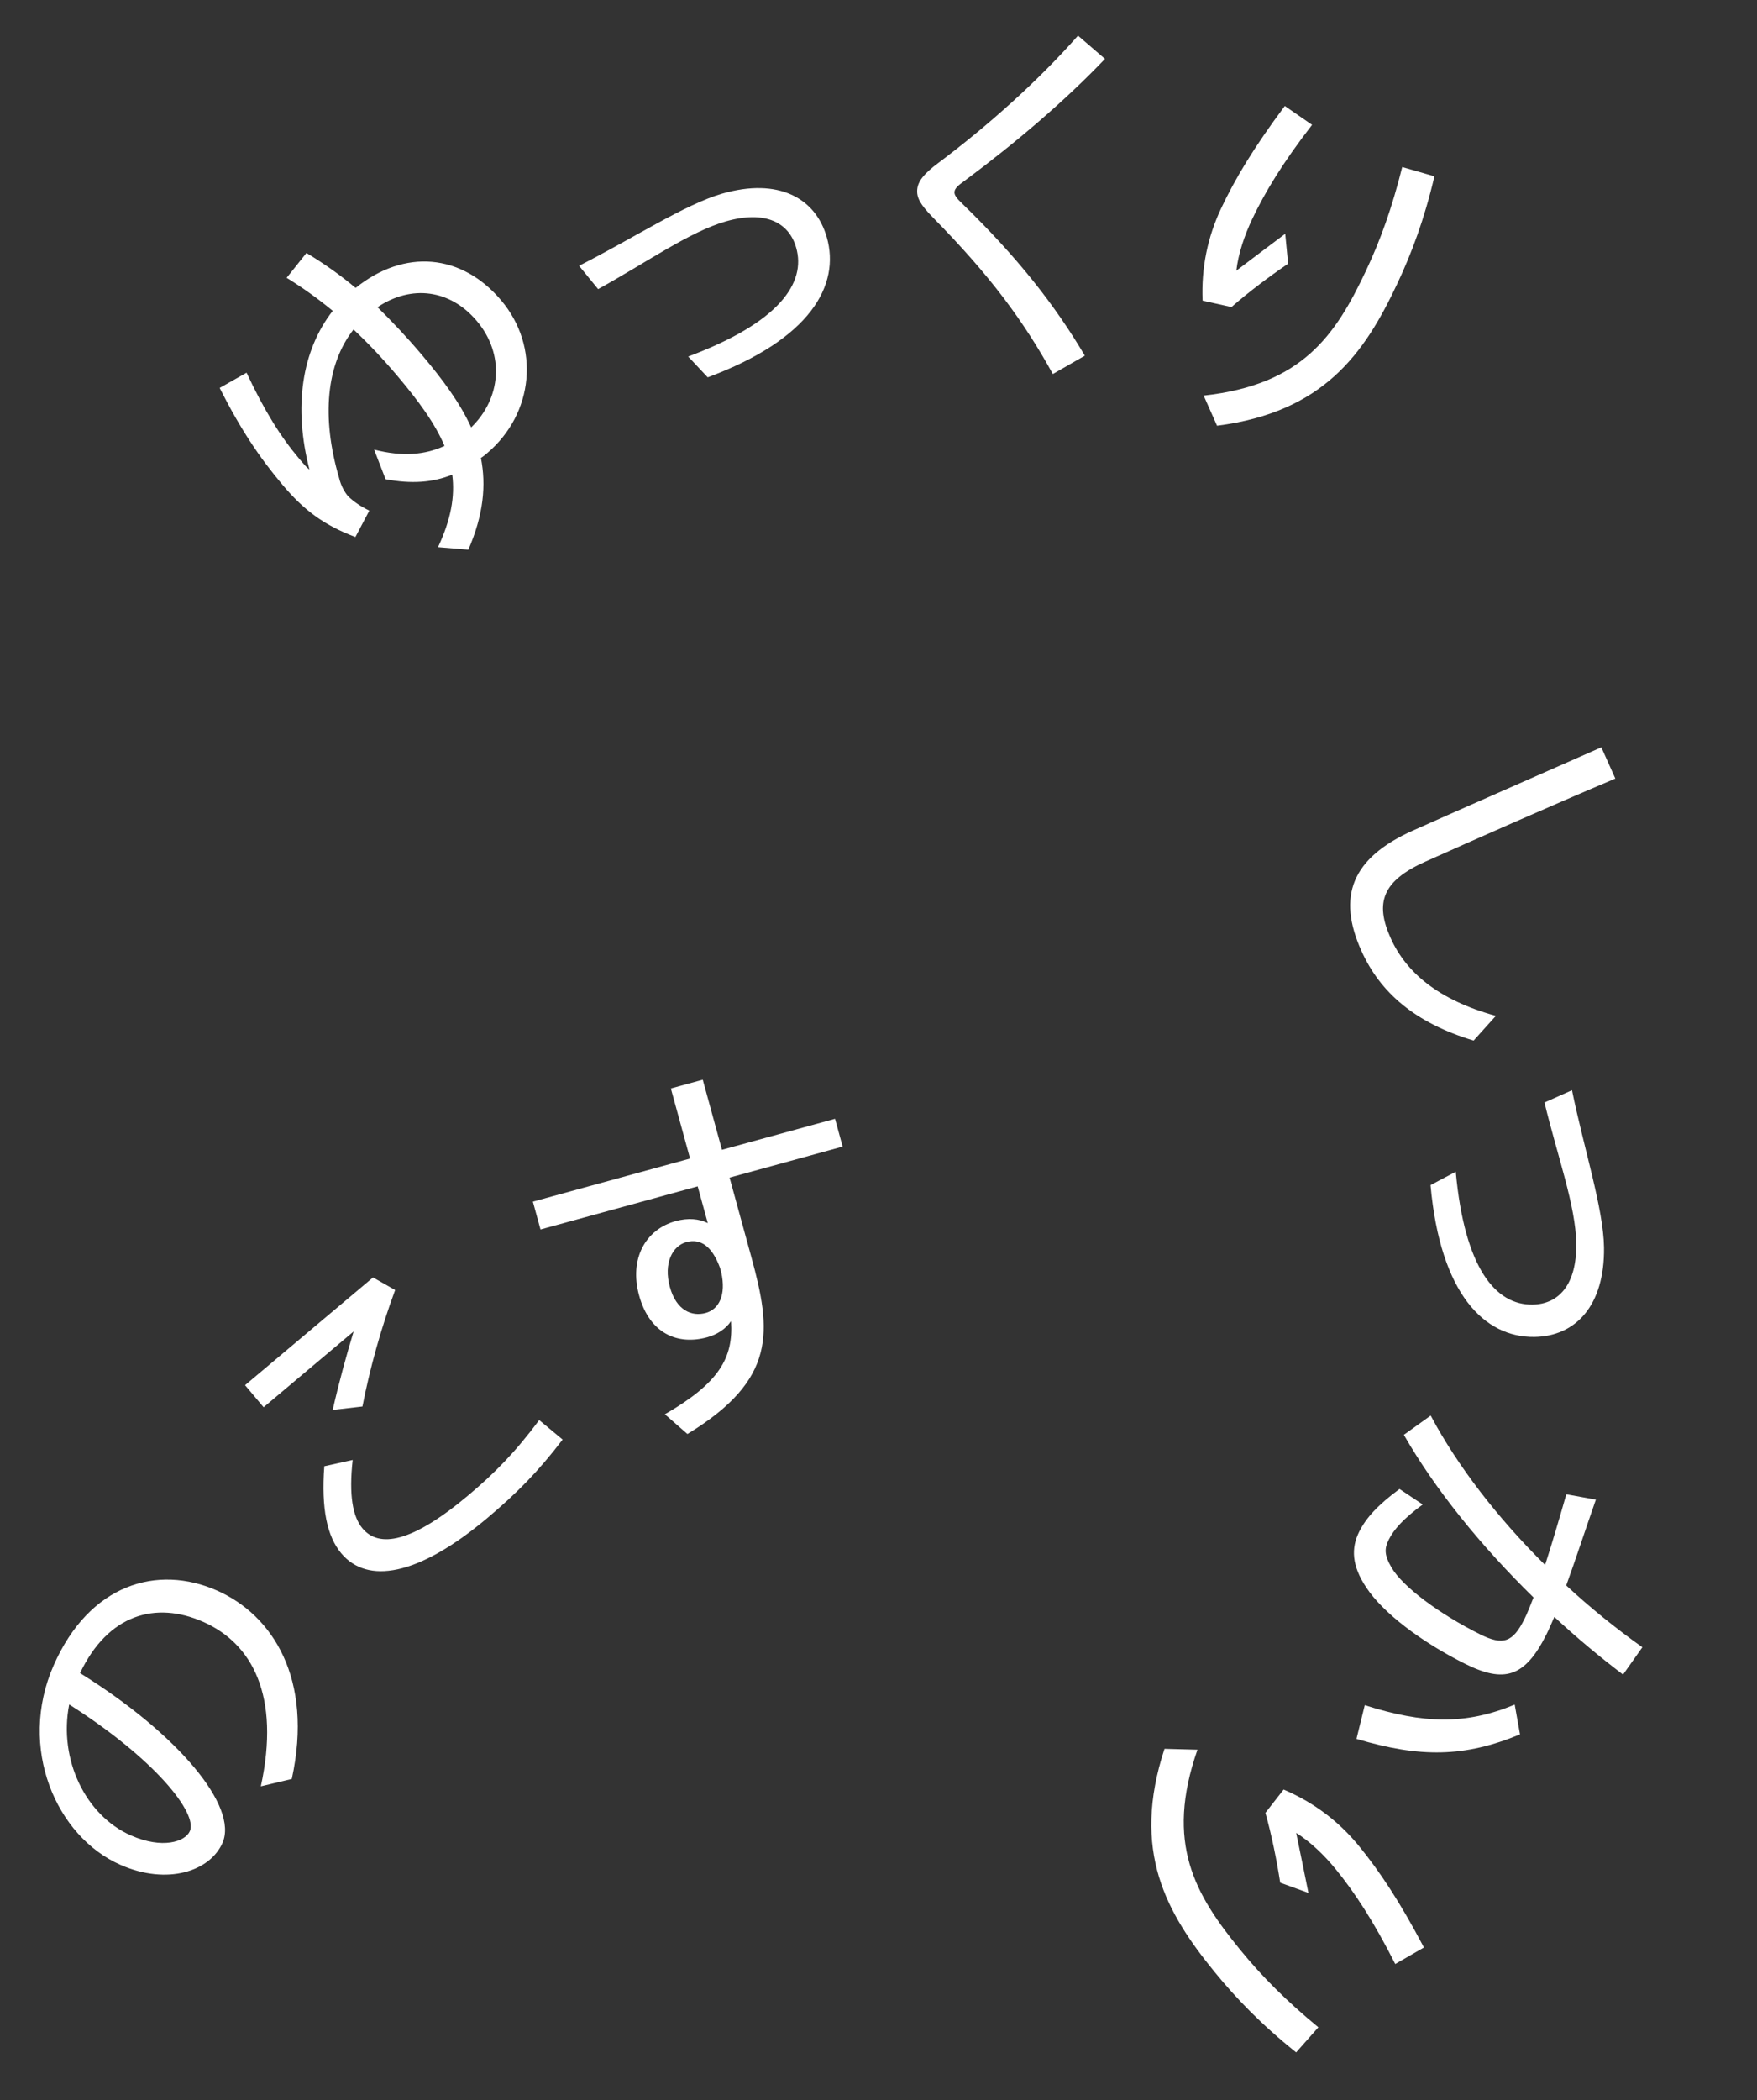 <?xml version="1.0" encoding="utf-8"?>
<!-- Generator: Adobe Illustrator 16.0.0, SVG Export Plug-In . SVG Version: 6.00 Build 0)  -->
<!DOCTYPE svg PUBLIC "-//W3C//DTD SVG 1.1//EN" "http://www.w3.org/Graphics/SVG/1.1/DTD/svg11.dtd">
<svg version="1.1" id="レイヤー_1" xmlns="http://www.w3.org/2000/svg" xmlns:xlink="http://www.w3.org/1999/xlink" x="0px"
	 y="0px" width="638.969px" height="763.461px" viewBox="0 0 638.969 763.461" enable-background="new 0 0 638.969 763.461"
	 xml:space="preserve">
<rect x="0" y="0" width="638.969" height="763.461" fill="#333333" stroke="none"/>
<path fill="#FFFFFF" d="M173.374,116.654c-9.667-11.419-23.7-13.275-36.091-4.981c5.319,5.203,10.7,10.909,16.029,17.204
	c7.678,9.066,14.011,17.628,18.036,26.497C182.137,144.96,183.764,128.924,173.374,116.654 M174.891,166.477
	c1.955,9.886,0.969,20.616-4.557,33.354l-11.035-0.917c4.703-10.026,6.195-18.434,5.168-26.357
	c-7.085,2.882-14.868,3.43-24.243,1.657l-4.166-10.762c10.297,2.642,18.49,1.93,25.604-1.346
	c-3.485-8.226-9.455-16.357-17.128-25.429c-5.333-6.295-10.625-11.891-15.958-16.896c-9.875,12.568-11.765,31.758-5.272,53.918
	c0.739,3.04,2.048,5.233,3.308,6.726c1.93,1.845,4.271,3.529,7.702,5.206l-5.063,9.598c-11.542-4.333-18.815-9.897-26.318-18.754
	c-8.578-10.135-15.466-20.431-23.044-35.443l9.782-5.538c6.573,14.04,12.535,23.46,19.039,31.145
	c2.078,2.454,2.808,3.307,3.83,4.083c-5.853-22.701-2.86-43.189,8.465-57.724c-5.476-4.525-11.008-8.451-16.759-12.004l7.196-9.027
	c6.332,3.8,12.232,7.962,17.891,12.699c17.755-14.3,38.539-12.476,52.902,4.491c14.272,16.858,11.953,41.168-5.117,55.623
	C176.369,165.41,175.727,165.957,174.891,166.477"/>
<path fill="#FFFFFF" d="M262.695,70.375c20.295-5.802,33.877,1.513,37.984,15.889c4.956,17.341-5.846,37.006-43.307,50.914
	l-7.106-7.565c33.234-12.408,42.927-26.815,39.275-39.582c-2.612-9.136-11.177-13.665-25.56-9.554
	c-13.168,3.762-28.876,14.941-46.46,24.625l-6.938-8.486C229.903,86.874,249.121,74.257,262.695,70.375"/>
<path fill="#FFFFFF" d="M401.849,21.41c-14.652,15.359-32.366,30.399-50.939,44.229c-2.581,1.841-3.669,2.854-3.796,4.107
	c-0.12,1.109,0.743,2.328,2.923,4.374c20.055,19.498,33.596,36.777,44.488,55.185l-11.646,6.671
	c-10.423-18.925-22.489-35.485-43.614-56.919c-4.572-4.687-6.005-7.223-5.688-10.286c0.288-2.78,2.259-5.528,7.586-9.475
	c17.973-13.473,36.23-29.721,50.875-46.343L401.849,21.41z"/>
<path fill="#FFFFFF" d="M521.658,64.098c-3.659,15.594-8.266,27.951-13.646,39.329c-11.83,25.022-26.555,46.36-65.408,51.344
	l-4.871-10.961c35.872-3.918,47.925-21.882,58.979-45.264c5.441-11.501,9.562-23.163,13.239-37.817L521.658,64.098z M468.452,95.852
	c-7.087,4.85-14.288,10.258-20.606,15.775l-10.495-2.333c-0.513-11.994,1.862-23.242,6.766-33.603
	c5.021-10.618,11.772-21.962,23.132-37.163l9.913,6.853c-10.771,13.931-17.222,24.645-21.825,34.376
	c-2.808,5.939-5.038,12.621-5.716,18.638c5.537-4.189,11.314-8.571,17.777-13.397L468.452,95.852z"/>
<path fill="#FFFFFF" d="M513.803,301.954c12.508-5.604,45.916-20.271,68.556-30.266l5.087,11.358
	c-23.318,9.837-53.741,23.316-69.176,30.237c-15.563,6.977-18.278,14.932-12.56,27.691c5.602,12.501,17.314,22.571,38.286,28.335
	l-8.082,8.982c-21.249-6.4-33.988-17.393-40.848-32.702C486.258,325.945,491.479,311.958,513.803,301.954"/>
<path fill="#FFFFFF" d="M583.33,453.532c0.27,21.116-10.354,32.302-25.316,32.494c-18.039,0.231-34.182-15.369-37.77-55.18
	l9.168-4.874c3.25,35.344,14.607,48.482,27.89,48.312c9.509-0.123,16.129-7.202,15.938-22.16
	c-0.172-13.705-6.84-31.799-11.562-51.316l10.009-4.463C576.012,417.546,583.144,439.409,583.33,453.532"/>
<path fill="#FFFFFF" d="M550.854,619.698l1.927,10.819c-20.141,8.361-36.338,8.532-59.471,1.64l3.016-12.254
	C517.767,626.735,533.084,627.064,550.854,619.698 M508.963,541.312l8.436,5.635c-6.946,5.121-10.448,8.995-12.331,12.747
	c-1.628,3.252-1.689,5.564,0.993,10.189c4.056,6.884,16.991,16.652,32.121,24.228c8.499,4.262,12,2.886,16.197-5.486
	c1.066-2.126,2.132-4.878,3.319-7.88c-18.991-18.586-35.729-39.172-47.161-59.128l9.767-6.996
	c9.736,18.333,24.354,37.229,41.599,54.314c2.567-7.94,5.203-16.943,7.712-25.695l10.751,1.947
	c-3.95,11.315-7.455,22.063-10.782,31.192c8.749,8.137,18.121,15.649,27.686,22.472l-7.018,9.939
	c-8.495-6.448-16.99-13.52-24.99-20.968c-1.064,2.438-1.94,4.497-2.883,6.373c-7.827,15.626-15.33,17.806-29.711,10.604
	c-16.002-8.016-29.687-18.47-35.746-27.607c-5.366-8.007-5.612-14.384-2.604-20.388C496.821,551.808,501.015,547.18,508.963,541.312
	"/>
<path fill="#FFFFFF" d="M465.576,684.439c-1.323-8.481-3.117-17.311-5.384-25.389l6.619-8.472
	c11.05,4.696,20.189,11.68,27.433,20.558c7.432,9.1,14.767,20.073,23.604,36.862l-10.438,6
	c-7.954-15.707-14.85-26.141-21.659-34.482c-4.155-5.087-9.223-9.975-14.37-13.175c1.399,6.801,2.876,13.899,4.457,21.813
	L465.576,684.439z M471.369,746.134c-12.502-10.012-21.679-19.482-29.642-29.231c-17.505-21.44-30.436-43.913-18.231-81.131
	l11.989,0.315c-11.886,34.07-0.849,52.678,15.511,72.713c8.047,9.854,16.803,18.59,28.45,28.209L471.369,746.134z"/>
<path fill="#FFFFFF" d="M47.59,667.249c11.519,5.065,19.771,2.287,21.458-1.555c2.875-6.523-12.613-26.172-43.888-46.053
	C21.203,639.746,31.211,660.037,47.59,667.249 M19.522,605.396c13.068-29.685,37.827-36.66,59.326-27.199
	c20.347,8.962,35.192,32.146,27.269,68.526l-11.259,2.686c7.149-32.901-3.107-51.935-21.023-59.823
	c-17.149-7.544-34.507-2.817-44.724,18.659c35.513,22.047,57.652,48.442,51.796,61.749c-4.509,10.237-19.963,15.503-37.109,7.955
	C20.508,667.701,6.286,635.47,19.522,605.396"/>
<path fill="#FFFFFF" d="M117.935,533.042l10.32-2.283c-1.411,12.873,0.006,20.645,3.604,24.919
	c5.942,7.062,17.697,5.396,38.564-12.159c9.413-7.92,16.916-15.509,25.668-27.26l8.516,7.089
	c-8.95,11.731-16.769,19.589-27.362,28.503c-25.463,21.42-43.748,24.017-53.107,12.893
	C118.914,558.533,116.808,548.428,117.935,533.042 M135.655,464.413l8.044,4.564c-5.176,14.041-9.211,28.578-11.889,42.344
	l-10.818,1.249c2.382-10.412,4.989-19.911,7.614-28.523l-32.739,27.548l-6.75-8.022L135.655,464.413z"/>
<path fill="#FFFFFF" d="M249.577,451.569c-4.991,1.365-8.342,7.646-5.976,16.275c2.365,8.633,8.044,10.845,13.038,9.476
	c4.849-1.332,7.481-6.544,5.664-14.748c-0.147-0.534-0.291-1.075-0.442-1.616C258.933,452.918,254.697,450.164,249.577,451.569
	 M241.797,514.151c19.654-11.333,24.975-20.474,24.062-33.851c-1.971,2.859-5.044,4.861-8.688,5.861
	c-10.651,2.923-20.921-1.223-24.761-15.25c-3.622-13.212,2.273-23.957,13.332-26.99c4.443-1.218,8.458-0.869,11.649,0.719
	l-3.663-13.345l-57.166,15.669l-2.771-10.111l57.163-15.673l-6.985-25.479l11.6-3.18l6.983,25.482l41.123-11.275l2.771,10.111
	l-41.123,11.275l7.908,28.854c7.393,26.966,9.32,44.561-23.235,64.354L241.797,514.151z"/>
</svg>
